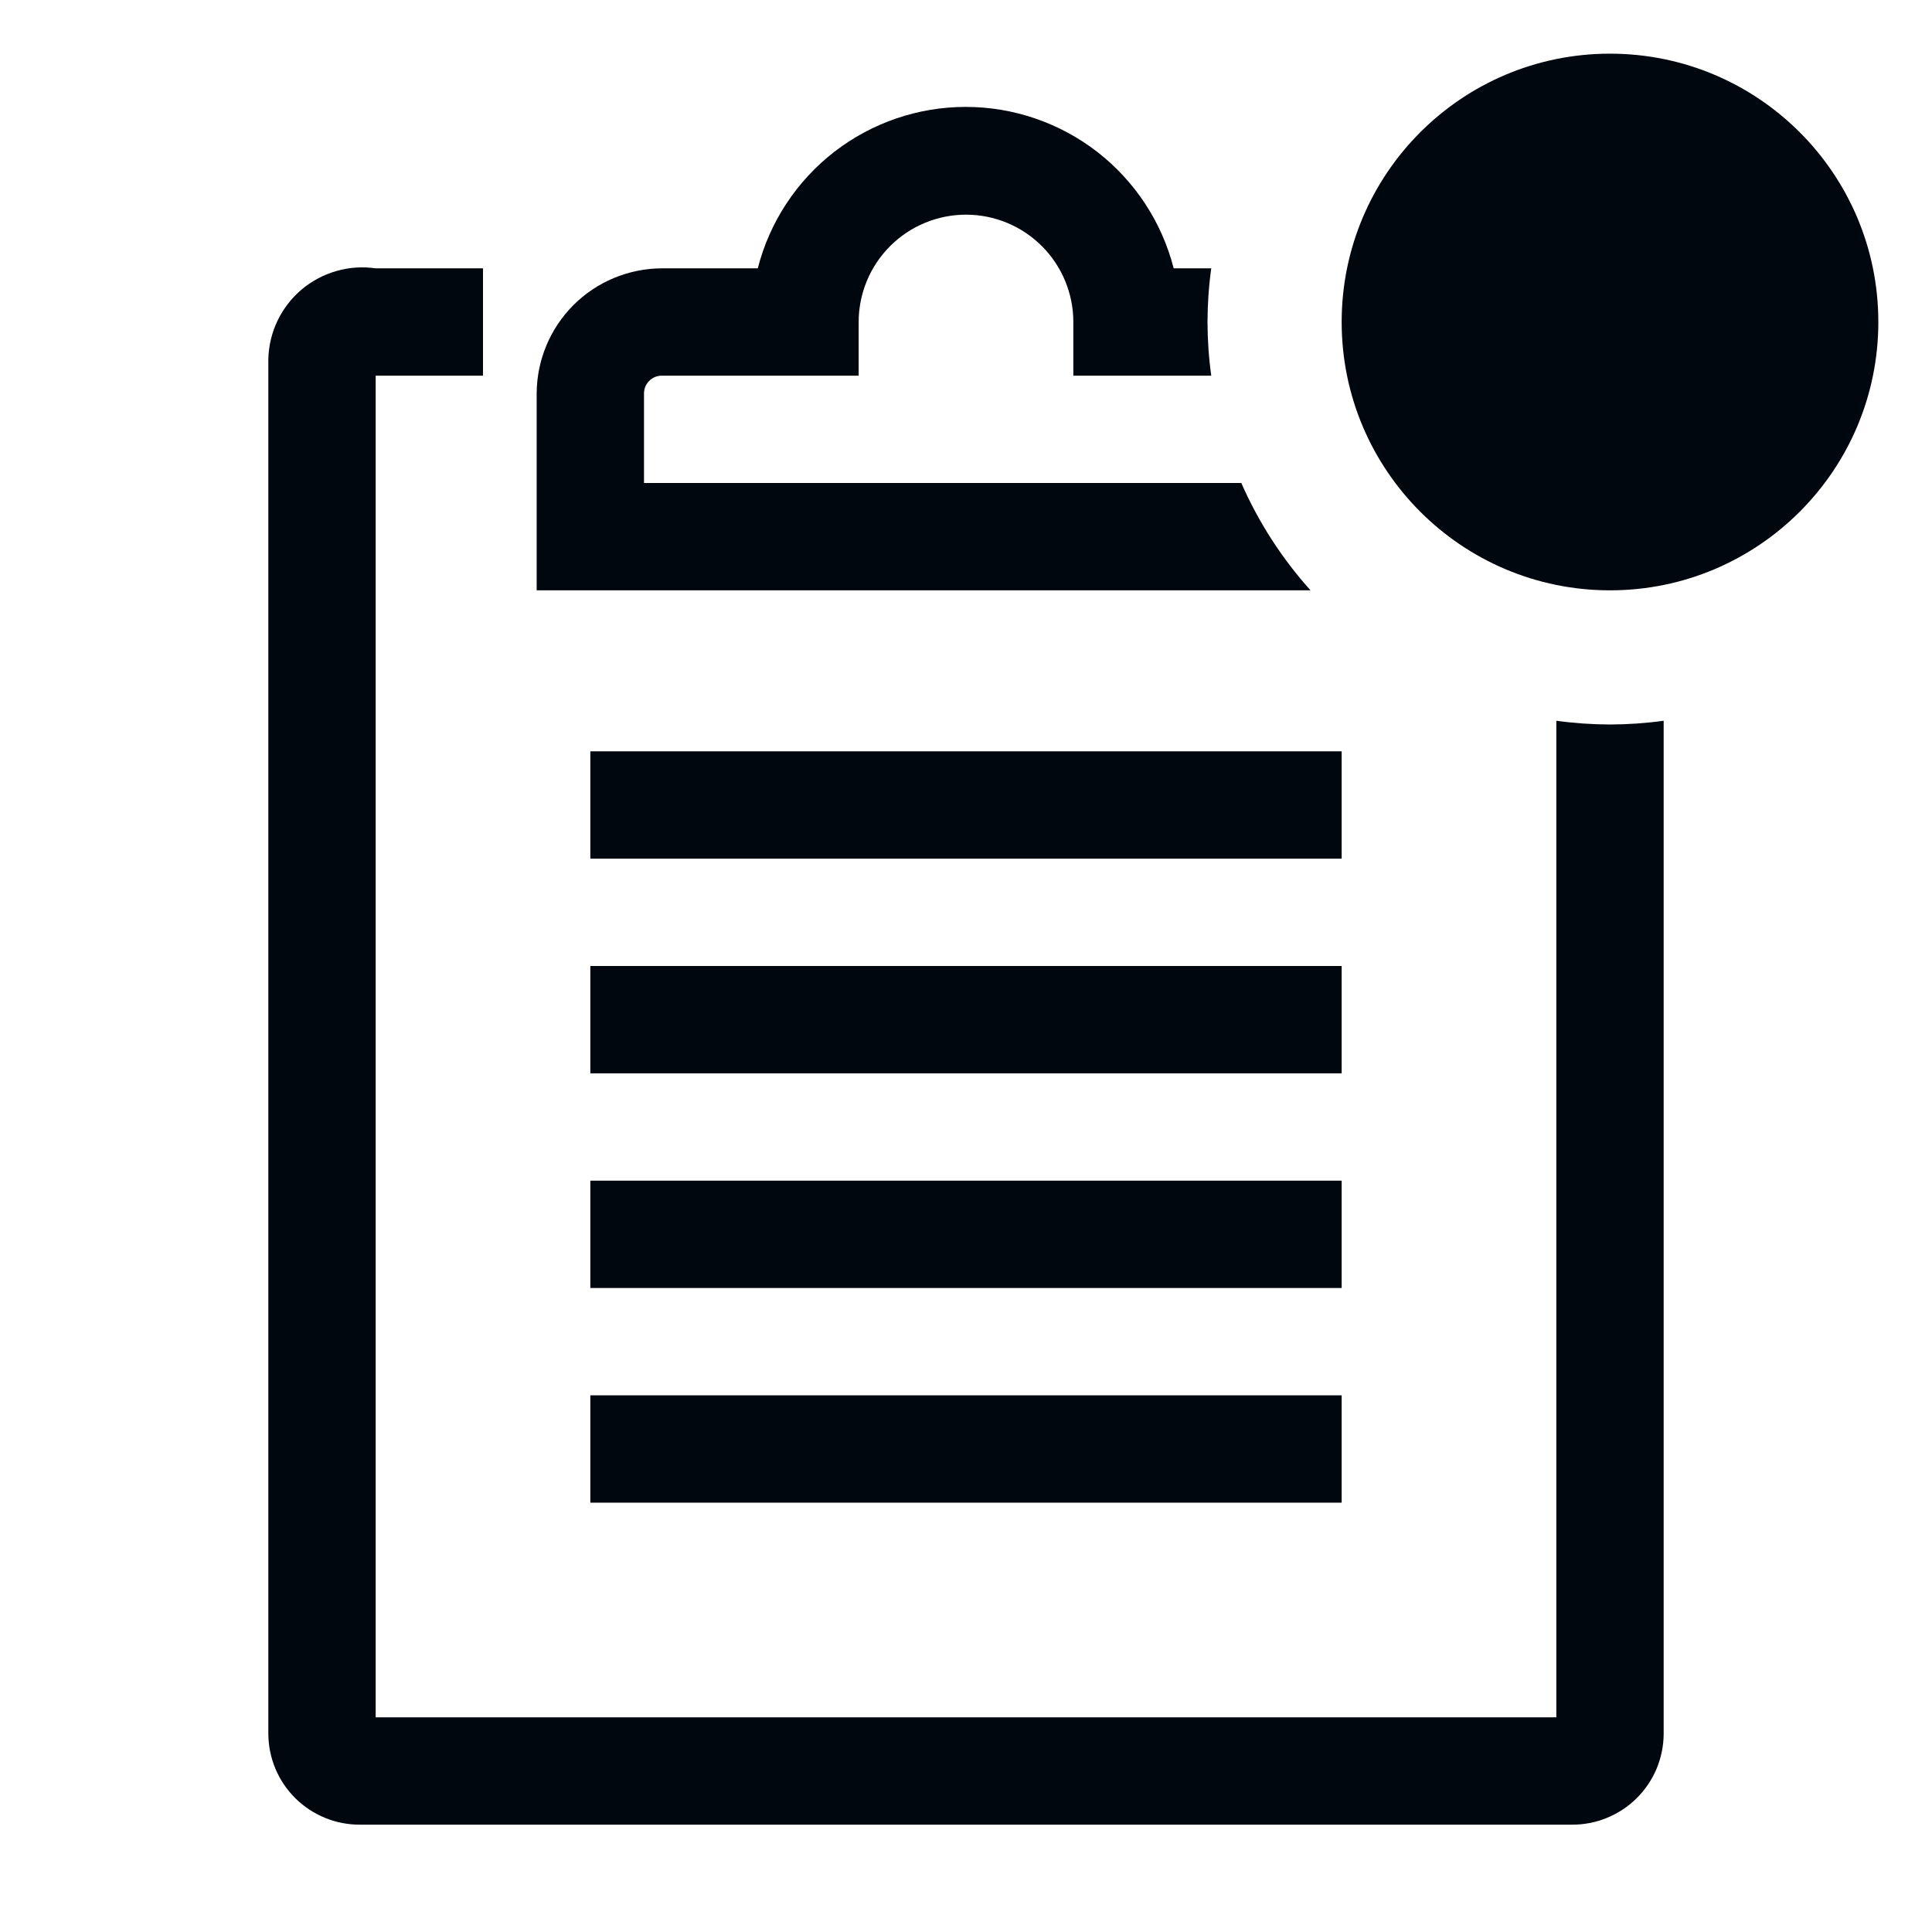 <svg width="36" height="36" viewBox="0 0 36 36" fill="none" xmlns="http://www.w3.org/2000/svg">
<path d="M25 14H11V16H25V14Z" fill="#01070E"/>
<path d="M25 18H11V20H25V18Z" fill="#01070E"/>
<path d="M25 22H11V24H25V22Z" fill="#01070E"/>
<path d="M25 26H11V28H25V26Z" fill="#01070E"/>
<path d="M23.13 9H12V7.33C12 7.287 12.008 7.244 12.025 7.204C12.042 7.164 12.066 7.127 12.097 7.097C12.127 7.066 12.164 7.042 12.204 7.025C12.244 7.009 12.287 7 12.33 7H16V6C16 5.47 16.211 4.961 16.586 4.586C16.961 4.211 17.47 4 18 4C18.53 4 19.039 4.211 19.414 4.586C19.789 4.961 20 5.47 20 6V7H22.57C22.524 6.669 22.501 6.335 22.5 6C22.501 5.666 22.524 5.331 22.57 5H21.87C21.65 4.14 21.149 3.377 20.448 2.832C19.746 2.288 18.883 1.992 17.995 1.992C17.107 1.992 16.244 2.288 15.542 2.832C14.841 3.377 14.34 4.14 14.12 5H12.33C11.713 5.003 11.122 5.249 10.685 5.685C10.249 6.122 10.003 6.713 10 7.33V11H24.42C23.886 10.406 23.451 9.731 23.13 9Z" fill="#01070E"/>
<path d="M30 13.5C29.666 13.499 29.331 13.476 29 13.43V32H7V7H9V5H7C6.755 4.965 6.505 4.981 6.268 5.05C6.03 5.118 5.809 5.236 5.62 5.395C5.431 5.555 5.278 5.753 5.171 5.976C5.064 6.199 5.006 6.443 5 6.69V32.31C5.001 32.533 5.047 32.754 5.133 32.96C5.22 33.166 5.346 33.352 5.505 33.509C5.664 33.666 5.852 33.79 6.059 33.874C6.265 33.959 6.487 34.001 6.71 34H29.29C29.513 34.001 29.735 33.959 29.941 33.874C30.148 33.79 30.336 33.666 30.495 33.509C30.654 33.352 30.78 33.166 30.867 32.96C30.953 32.754 30.999 32.533 31 32.31V13.43C30.669 13.476 30.334 13.499 30 13.5Z" fill="#01070E"/>
<path d="M30 11C32.761 11 35 8.761 35 6C35 3.239 32.761 1 30 1C27.239 1 25 3.239 25 6C25 8.761 27.239 11 30 11Z" fill="#01070E"/>
</svg>

